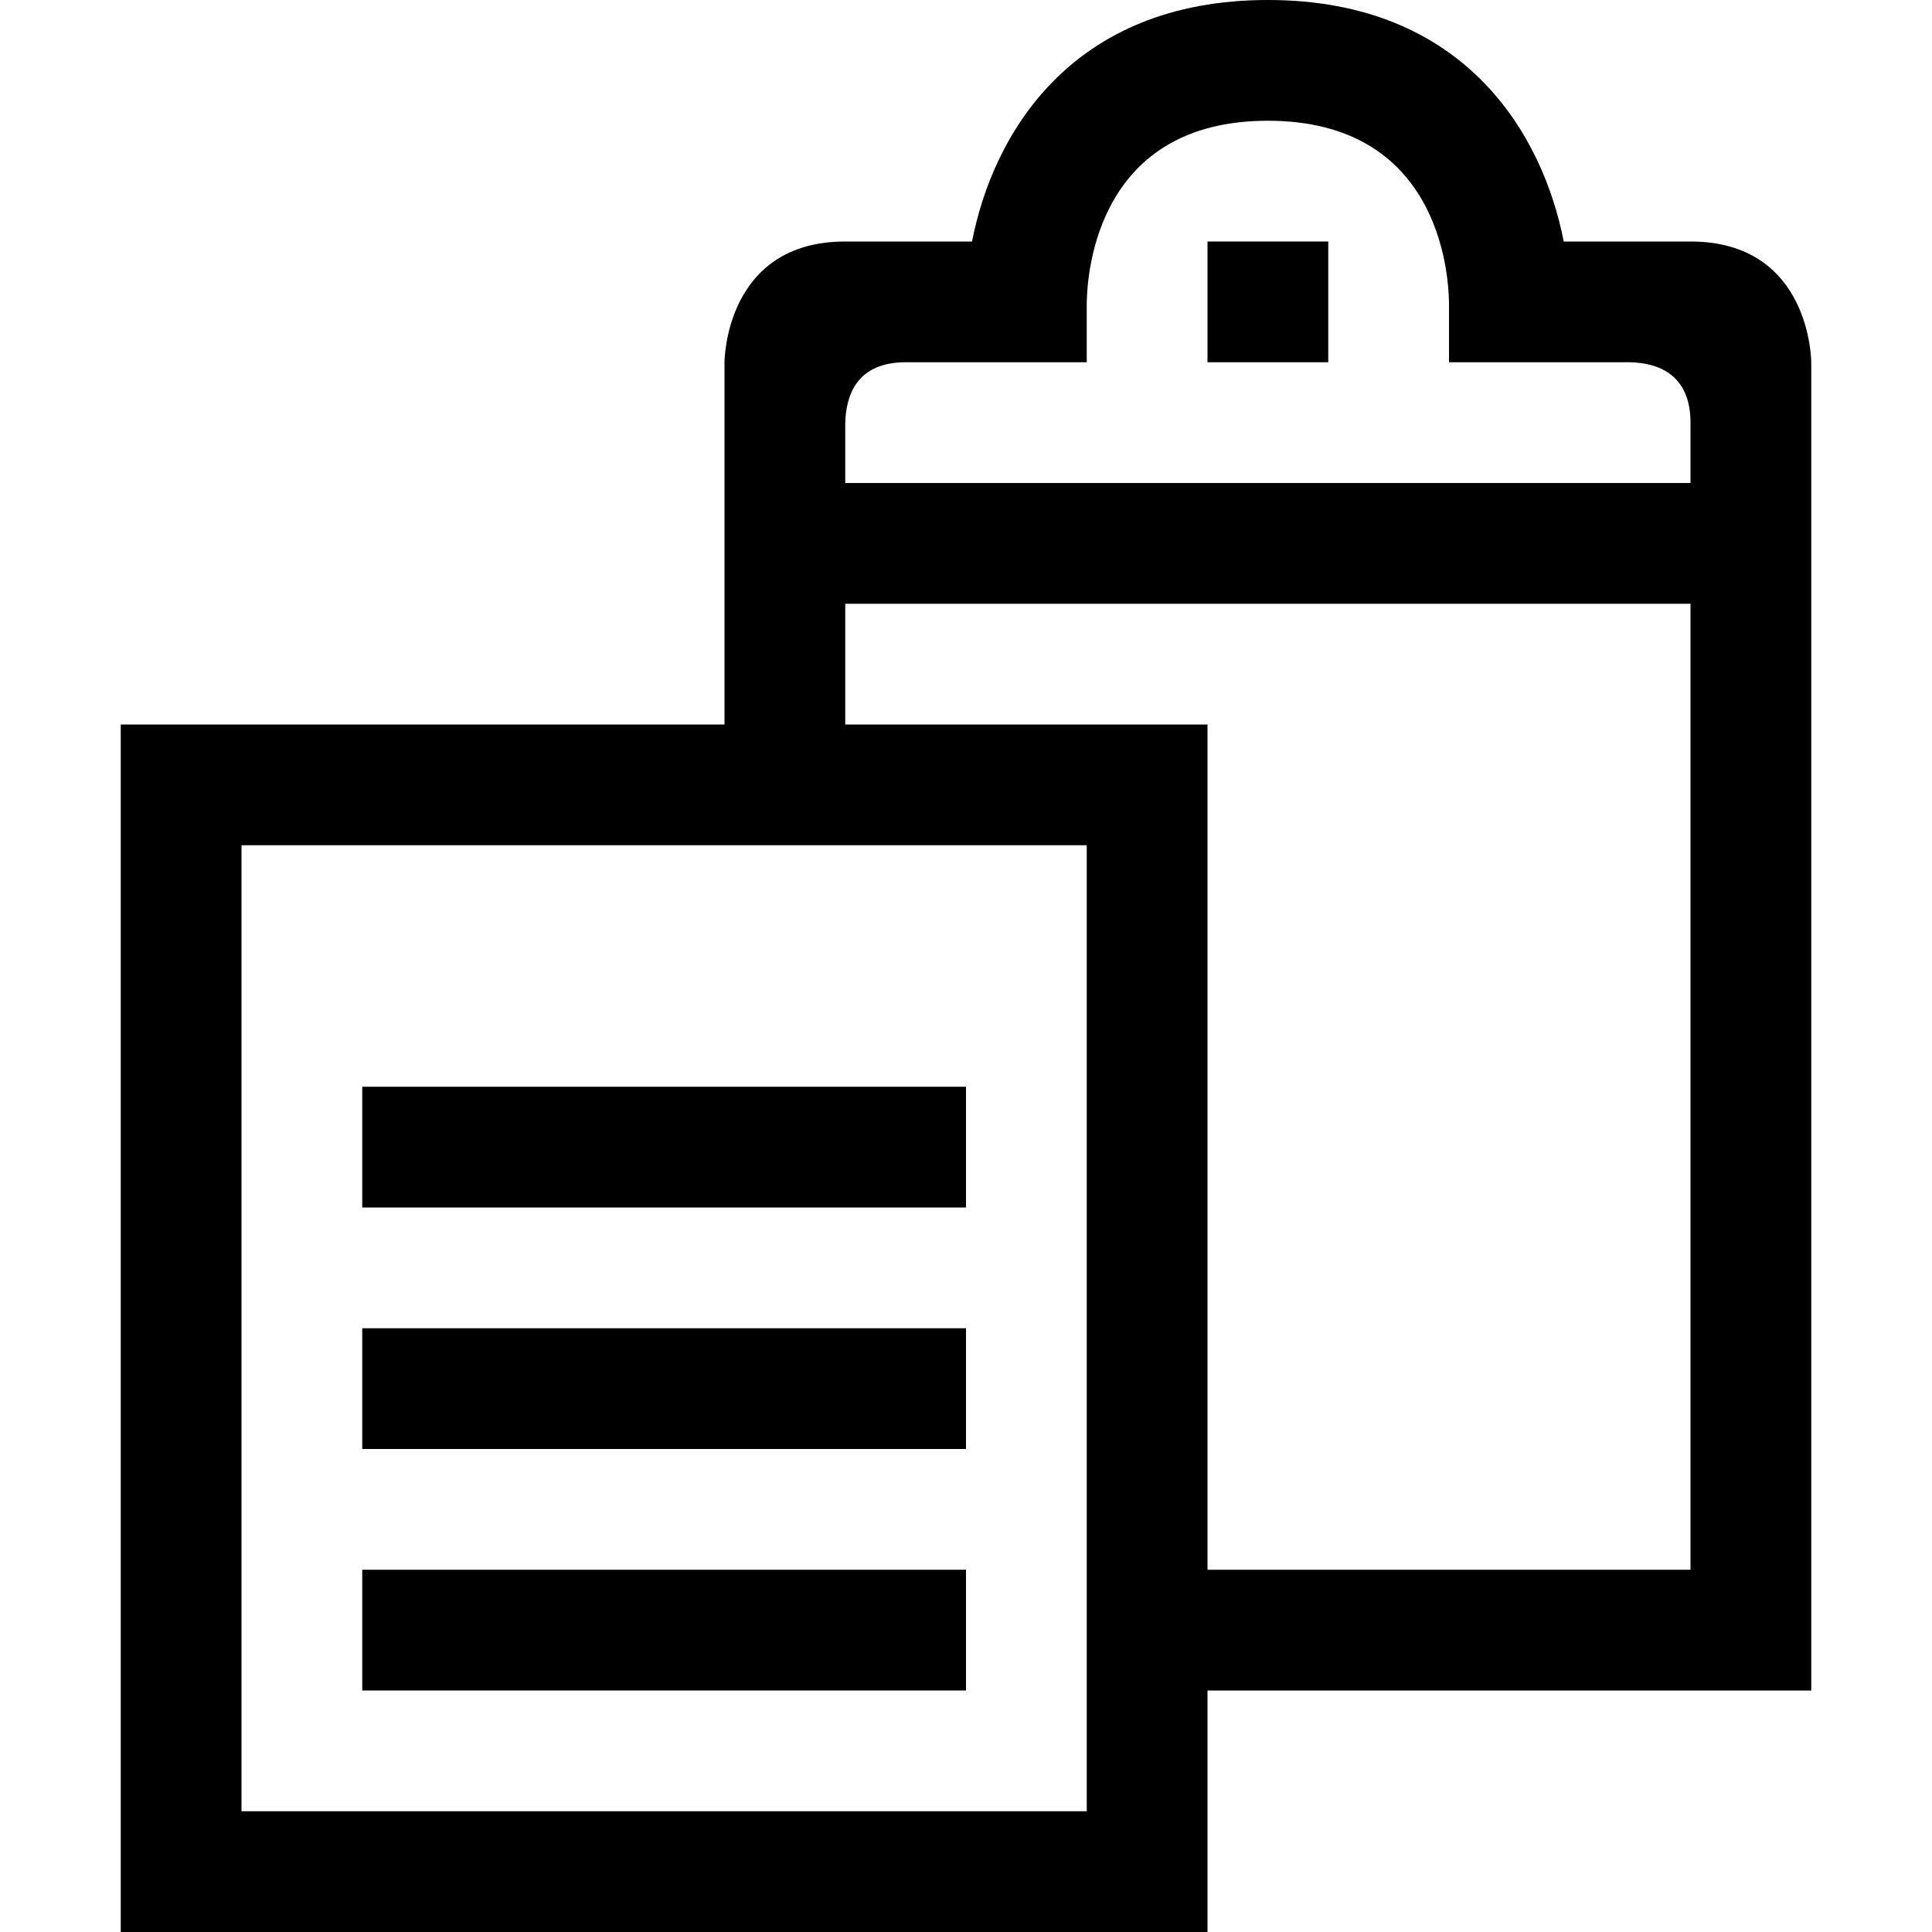 <?xml version="1.0" encoding="utf-8"?>
<!-- Generator: Adobe Illustrator 16.0.0, SVG Export Plug-In . SVG Version: 6.00 Build 0)  -->
<svg xmlns="http://www.w3.org/2000/svg" xmlns:xlink="http://www.w3.org/1999/xlink" version="1.1" id="257146702_Capa_1_grid" x="0px" y="0px" width="32px" height="32px" viewBox="0 0 32 32" enable-background="new 0 0 32 32" xml:space="preserve">
<path d="M28,4h-2.1C25.56,2.25,24.28,0,21,0s-4.56,2.25-4.9,4c0,0-0.1,0-2.1,0s-2,2-2,2v6H2v20h18v-4h10V6C30,6,30,4,28,4z M18,30H4  V14h14V30z M28,26h-8V12h-6v-2h14V26z M28,8H14V7.01C14.01,6.55,14.19,6,15,6h3V5.01C18.01,4.5,18.18,2,21,2s2.99,2.5,3,3v1h3  c0.46,0.01,1,0.2,1,1V8z"/>
<g>
	<rect x="20" y="4" width="2" height="2"/>
</g>
<rect x="6" y="18" width="10" height="2"/>
<rect x="6" y="22" width="10" height="2"/>
<rect x="6" y="26" width="10" height="2"/>
</svg>
